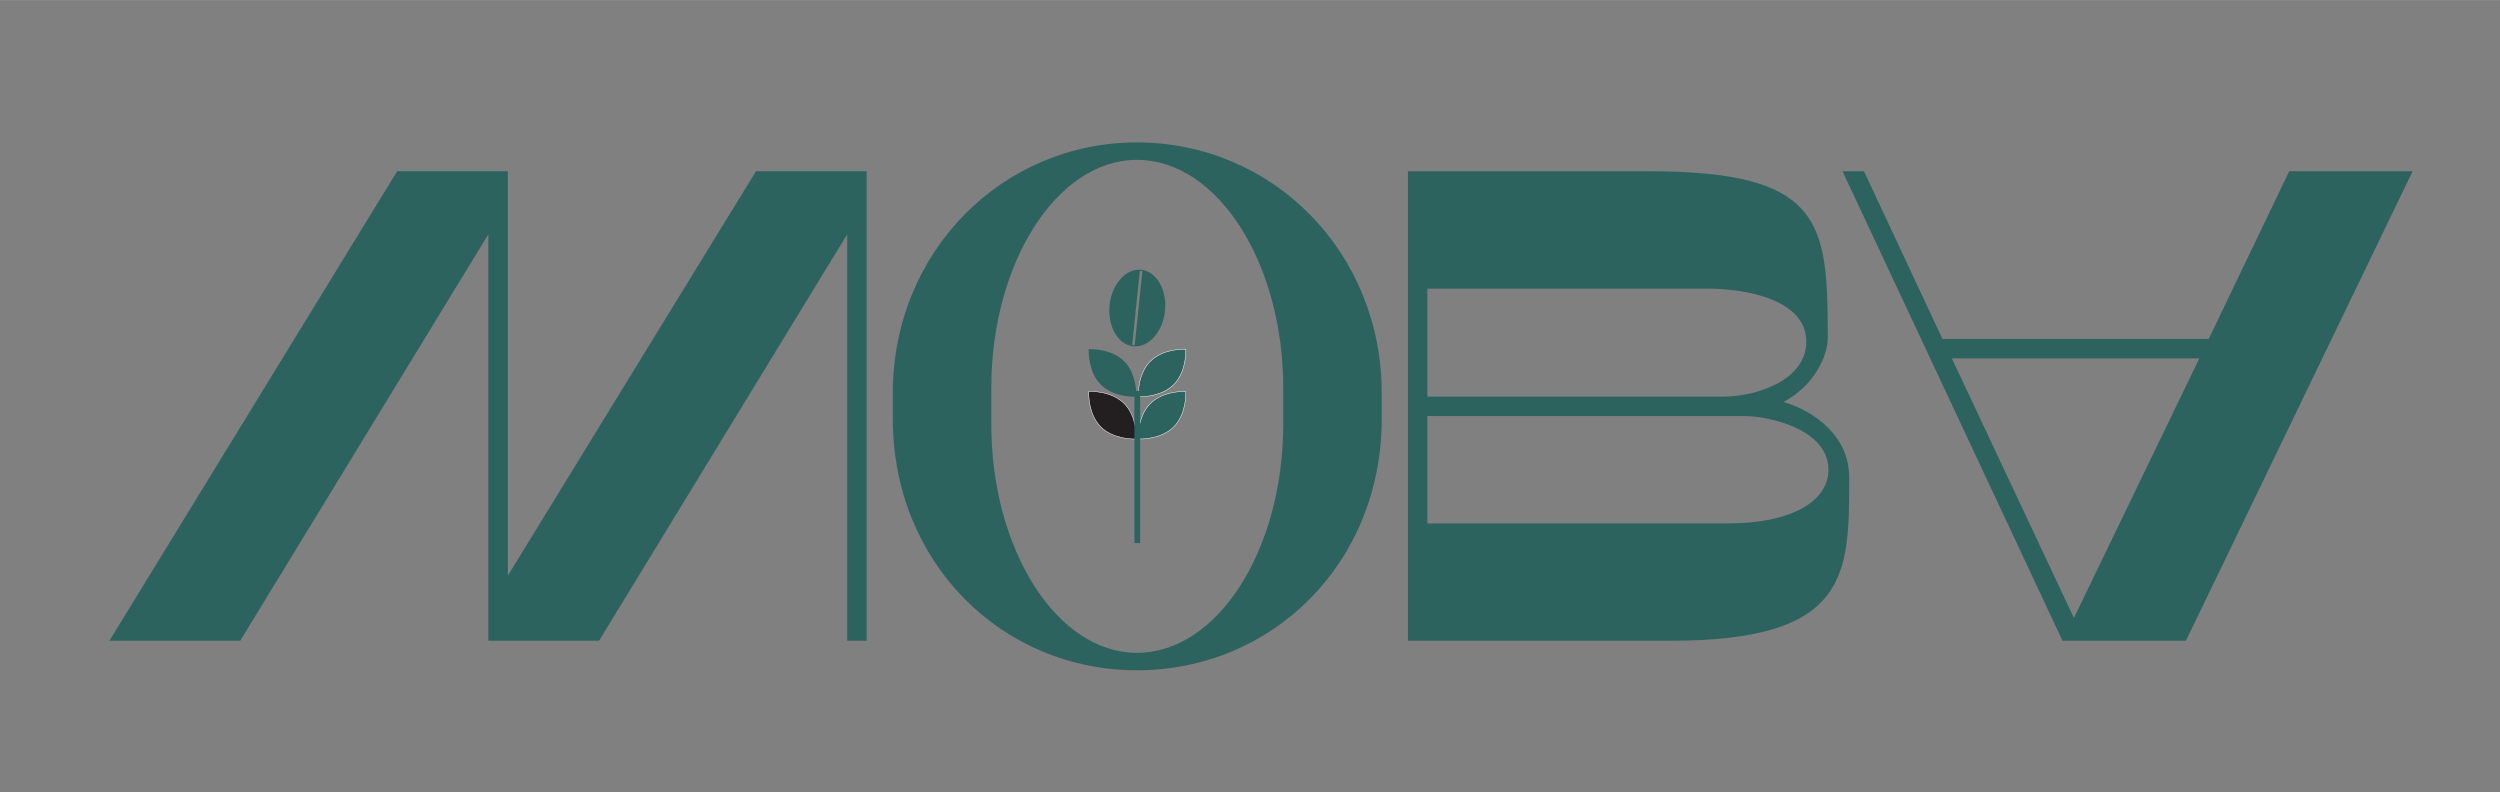 <svg xmlns="http://www.w3.org/2000/svg" viewBox="0 0 7158.39 2267.72" fill="none" stroke="currentColor" height="22.68" width="71.58" xml:space="preserve">
  <rect x="0" y="0" width="7158.39" height="2267.72" fill="#808080" stroke="none"/>
  <defs>
    <clipPath id="a" clipPathUnits="userSpaceOnUse">
      <path d="M0 1700.79h5368.8V0H0Z"/>
    </clipPath>
  </defs>
  <path style="fill:#2D635E;fill-opacity:1;fill-rule:nonzero;stroke:none" d="m0 0 618.08 1008.51H855.8V139.75l533.07 868.76h237.72V0h-41.78v873.09L1051.74 0H814v873.09L280.94 0Z" transform="matrix(1.333 0 0 -1.333 313.33 1834.42)"/>
  <g clip-path="url(#a)" transform="matrix(1.333 0 0 -1.333 0 2267.72)">
    <path style="fill:#2D635E;fill-opacity:1;fill-rule:nonzero;stroke:none" d="M0 0v77.8c0 267.98-140.65 489.85-314.38 489.85-172.08 0-312.73-221.87-312.73-489.85V0c0-269.42 140.65-491.3 312.73-491.3C-140.65-491.3 0-269.41 0 0m-314.27 605.1c291.02 0 525.86-234.83 525.86-538.83V11.53c0-309.76-234.84-540.28-525.87-540.28-289.58 0-524.42 230.52-524.42 540.28v54.74c0 304 234.84 538.84 524.43 538.84" transform="translate(2756.47 790.33)"/>
    <path style="fill:#2D635E;fill-opacity:1;fill-rule:nonzero;stroke:none" d="M0 0c0 87.89-129.67 115.26-180.1 115.26h-681.46v-230.52h646.9C-82.13-115.26 0-69.16 0 0m-47.54 275.18c0 89.33-126.79 113.82-213.23 113.82h-600.79V157.04h635.37c70.6 0 178.65 34.58 178.65 118.14m-292.47-642.57h-563.33V641.13h517.22c376.04 0 384.68-110.94 384.68-358.75 0-36.01-27.37-100.85-95.09-136.87 67.72-20.17 141.2-73.47 141.2-162.8 0-208.9 0-350.1-384.68-350.1" transform="translate(3927.58 692.36)"/>
    <path style="fill:#2D635E;fill-opacity:1;fill-rule:nonzero;stroke:none" d="m0 0 269.42 557.56h-531.63zm-450.95 959.53 168.57-360.18h571.97l172.89 360.18h265.1L240.6-48.98H-24.5l-472.55 1008.5Z" transform="translate(4454.87 373.96)"/>
    <path style="fill:#2D635E;fill-opacity:1;fill-rule:nonzero;stroke:none" d="M0 0c-9.27 0-47.65 1.54-72.1 25.98-27.35 27.36-26.01 72.2-25.94 74.1l.07 2 2 .07c1.9.07 46.74 1.4 74.1-25.95C5.49 48.84 4.15 4 4.08 2.1L4 .1 2 .03C1.8.03 1.1 0 0 0" transform="translate(2436.7 849.14)"/>
    
    <path style="fill:#2D635E;fill-opacity:1;fill-rule:nonzero;stroke:none" d="m0 0-5.46.56 16.47 158.9 5.46-.57zm14.02 161.9c-32.84 3.4-63.37-30.7-68.06-76-2.84-27.36 4.38-52.64 17.78-69.14C-27.48 5.94-16.02-1.1-3.01-2.44c32.83-3.41 63.37 30.68 68.06 76 4.7 45.3-18.2 84.94-51.03 88.34" transform="translate(2437.4 959.97)"/>
    <path style="fill:#2D635E;fill-opacity:1;fill-rule:nonzero;stroke:none" d="m0 0-2 .07-.07 2c-.07 1.9-1.42 46.74 25.95 74.1 27.36 27.36 72.2 26.02 74.09 25.95l2-.08.07-2c.07-1.9 1.41-46.73-25.95-74.1C49.65 1.52 11.27-.02 2-.02.9-.03.2-.01 0 0" transform="translate(2447.12 849.17)"/>
    <path style="fill:none;stroke:#fff;stroke-width:1;stroke-linecap:butt;stroke-linejoin:miter;stroke-miterlimit:10;stroke-dasharray:none;stroke-opacity:1" d="m0 0-2 .07-.07 2c-.07 1.9-1.42 46.74 25.95 74.1 27.36 27.36 72.2 26.02 74.09 25.95l2-.08.07-2c.07-1.9 1.41-46.73-25.95-74.1C49.65 1.52 11.27-.02 2-.02.9-.03.2-.01 0 0Z" transform="translate(2447.12 849.17)"/>
    <path style="fill:#231f20;fill-opacity:1;fill-rule:nonzero;stroke:none" d="M0 0c-9.27 0-47.65 1.54-72.1 25.98-27.35 27.36-26.01 72.2-25.94 74.1l.07 2 2 .07c1.9.07 46.74 1.4 74.1-25.95C5.49 48.84 4.15 4 4.08 2.1L4 .1 2 .03C1.8.03 1.1 0 0 0" transform="translate(2436.7 758.38)"/>
    <path style="fill:none;stroke:#fff;stroke-width:1;stroke-linecap:butt;stroke-linejoin:miter;stroke-miterlimit:10;stroke-dasharray:none;stroke-opacity:1" d="M0 0c-9.27 0-47.65 1.54-72.1 25.98-27.35 27.36-26.01 72.2-25.94 74.1l.07 2 2 .07c1.9.07 46.74 1.4 74.1-25.95C5.49 48.84 4.15 4 4.08 2.1L4 .1 2 .03C1.8.03 1.1 0 0 0Z" transform="translate(2436.7 758.38)"/>
    <path style="fill:#2D635E;fill-opacity:1;fill-rule:nonzero;stroke:none" d="m0 0-2 .07-.07 2c-.07 1.9-1.42 46.74 25.95 74.1 27.36 27.36 72.2 26.02 74.09 25.95l2-.08.07-2c.07-1.9 1.41-46.73-25.95-74.1C49.65 1.52 11.27-.02 2-.02.9-.03.2-.01 0 0" transform="translate(2447.12 758.4)"/>
    <path style="fill:none;stroke:#fff;stroke-width:1;stroke-linecap:butt;stroke-linejoin:miter;stroke-miterlimit:10;stroke-dasharray:none;stroke-opacity:1" d="m0 0-2 .07-.07 2c-.07 1.9-1.42 46.74 25.95 74.1 27.36 27.36 72.2 26.02 74.09 25.95l2-.08.07-2c.07-1.9 1.41-46.73-25.95-74.1C49.65 1.52 11.27-.02 2-.02.9-.03.2-.01 0 0Z" transform="translate(2447.12 758.4)"/>
    <path style="fill:#2D635E;fill-opacity:1;fill-rule:nonzero;stroke:none" d="M2449.04 534.91h-12.25v326.72h12.25z"/>
  </g>
</svg>
